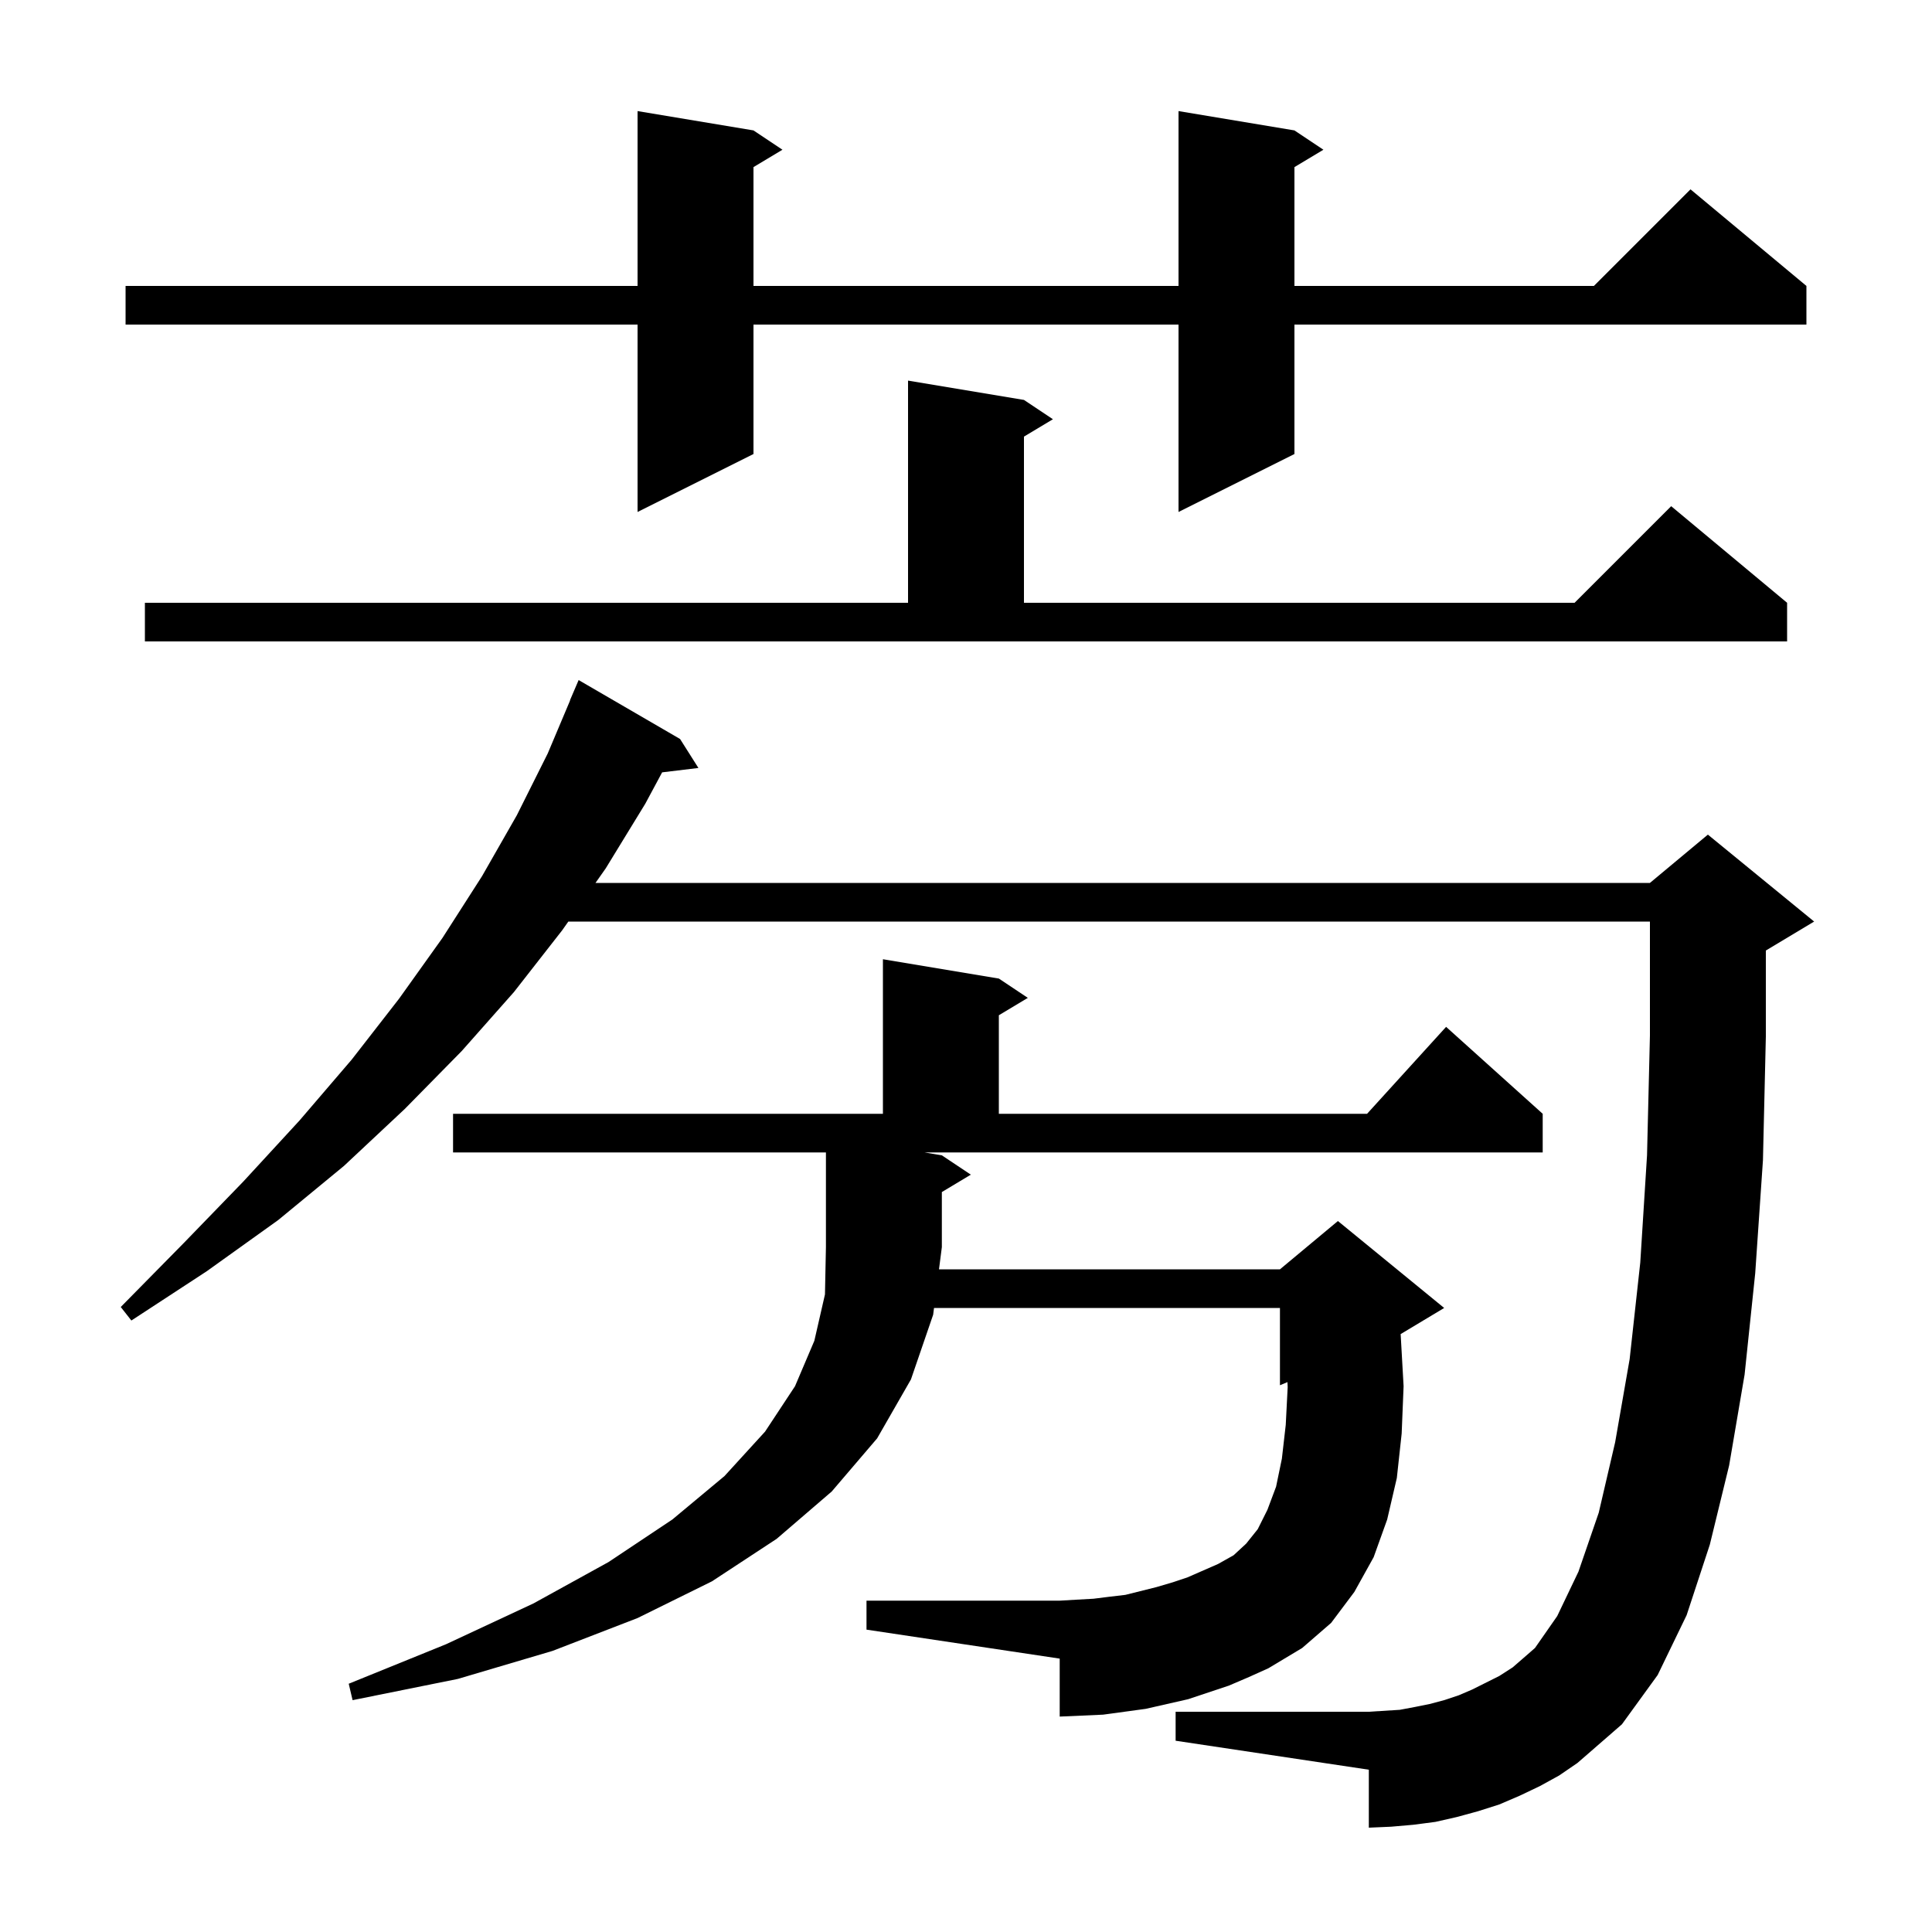 <svg xmlns="http://www.w3.org/2000/svg" xmlns:xlink="http://www.w3.org/1999/xlink" version="1.1" baseProfile="full" viewBox="0 0 200 200" width="200" height="200">
<g fill="black">
<path d="M 159.4 184.9 L 157.3 185.9 L 155.2 186.8 L 153.0 187.5 L 150.8 188.1 L 148.6 188.6 L 146.3 188.9 L 144.0 189.1 L 141.7 189.2 L 141.7 183.2 L 121.7 180.2 L 121.7 177.2 L 141.7 177.2 L 144.9 177.0 L 146.5 176.7 L 148.0 176.4 L 149.5 176.0 L 151.0 175.5 L 152.4 174.9 L 155.2 173.5 L 156.6 172.6 L 158.9 170.6 L 161.2 167.3 L 163.4 162.7 L 165.5 156.6 L 167.2 149.3 L 168.7 140.7 L 169.8 130.7 L 170.5 119.6 L 170.8 107.2 L 170.8 95.4 L 58.833 95.4 L 58.2 96.3 L 53.2 102.7 L 47.8 108.8 L 41.9 114.8 L 35.6 120.7 L 28.8 126.3 L 21.4 131.6 L 13.6 136.7 L 12.5 135.3 L 19.0 128.7 L 25.2 122.3 L 31.0 116.0 L 36.4 109.7 L 41.3 103.4 L 45.8 97.1 L 49.9 90.7 L 53.5 84.4 L 56.7 78.0 L 59.018 72.506 L 59.0 72.5 L 59.9 70.4 L 70.4 76.5 L 72.3 79.5 L 68.545 79.953 L 66.8 83.2 L 62.7 89.9 L 61.645 91.4 L 170.8 91.4 L 176.8 86.4 L 187.8 95.4 L 182.8 98.4 L 182.8 107.3 L 182.5 120.1 L 181.7 131.8 L 180.6 142.3 L 179.0 151.7 L 177.0 159.9 L 174.6 167.2 L 171.6 173.4 L 167.9 178.5 L 163.3 182.5 L 161.4 183.8 Z M 127.2 174.5 L 123.0 175.9 L 118.6 176.9 L 114.2 177.5 L 112.0 177.6 L 109.7 177.7 L 109.7 171.7 L 89.7 168.7 L 89.7 165.7 L 109.7 165.7 L 111.4 165.6 L 113.2 165.5 L 114.8 165.3 L 116.5 165.1 L 119.7 164.3 L 121.4 163.8 L 122.9 163.3 L 126.1 161.9 L 127.7 161.0 L 129.0 159.8 L 130.2 158.3 L 131.2 156.3 L 132.1 153.9 L 132.7 151.0 L 133.1 147.5 L 133.3 143.6 L 133.277 143.076 L 132.5 143.4 L 132.5 135.4 L 96.69 135.4 L 96.6 136.1 L 94.3 142.8 L 90.8 148.9 L 86.1 154.4 L 80.4 159.3 L 73.7 163.7 L 66.0 167.5 L 57.2 170.9 L 47.4 173.8 L 36.5 176.0 L 36.1 174.3 L 46.2 170.2 L 55.2 166.0 L 63.0 161.7 L 69.6 157.3 L 75.0 152.8 L 79.2 148.2 L 82.3 143.5 L 84.3 138.8 L 85.4 134.0 L 85.5 129.1 L 85.5 119.3 L 46.9 119.3 L 46.9 115.3 L 91.4 115.3 L 91.4 99.3 L 103.4 101.3 L 106.4 103.3 L 103.4 105.1 L 103.4 115.3 L 141.518 115.3 L 149.7 106.3 L 159.7 115.3 L 159.7 119.3 L 95.7 119.3 L 97.5 119.6 L 100.5 121.6 L 97.5 123.4 L 97.5 129.1 L 97.204 131.4 L 132.5 131.4 L 138.5 126.4 L 149.5 135.4 L 144.992 138.105 L 145.0 138.2 L 145.3 143.5 L 145.1 148.4 L 144.6 153.0 L 143.6 157.3 L 142.2 161.2 L 140.2 164.8 L 137.8 168.0 L 134.8 170.6 L 131.3 172.7 L 129.3 173.6 Z M 15.0 62.4 L 94.0 62.4 L 94.0 39.4 L 106.0 41.4 L 109.0 43.4 L 106.0 45.2 L 106.0 62.4 L 163.0 62.4 L 173.0 52.4 L 185.0 62.4 L 185.0 66.4 L 15.0 66.4 Z M 134.0 13.5 L 137.0 15.5 L 134.0 17.3 L 134.0 29.6 L 165.0 29.6 L 175.0 19.6 L 187.0 29.6 L 187.0 33.6 L 134.0 33.6 L 134.0 47.0 L 122.0 53.0 L 122.0 33.6 L 78.0 33.6 L 78.0 47.0 L 66.0 53.0 L 66.0 33.6 L 13.0 33.6 L 13.0 29.6 L 66.0 29.6 L 66.0 11.5 L 78.0 13.5 L 81.0 15.5 L 78.0 17.3 L 78.0 29.6 L 122.0 29.6 L 122.0 11.5 Z " />
</g>
</svg>
